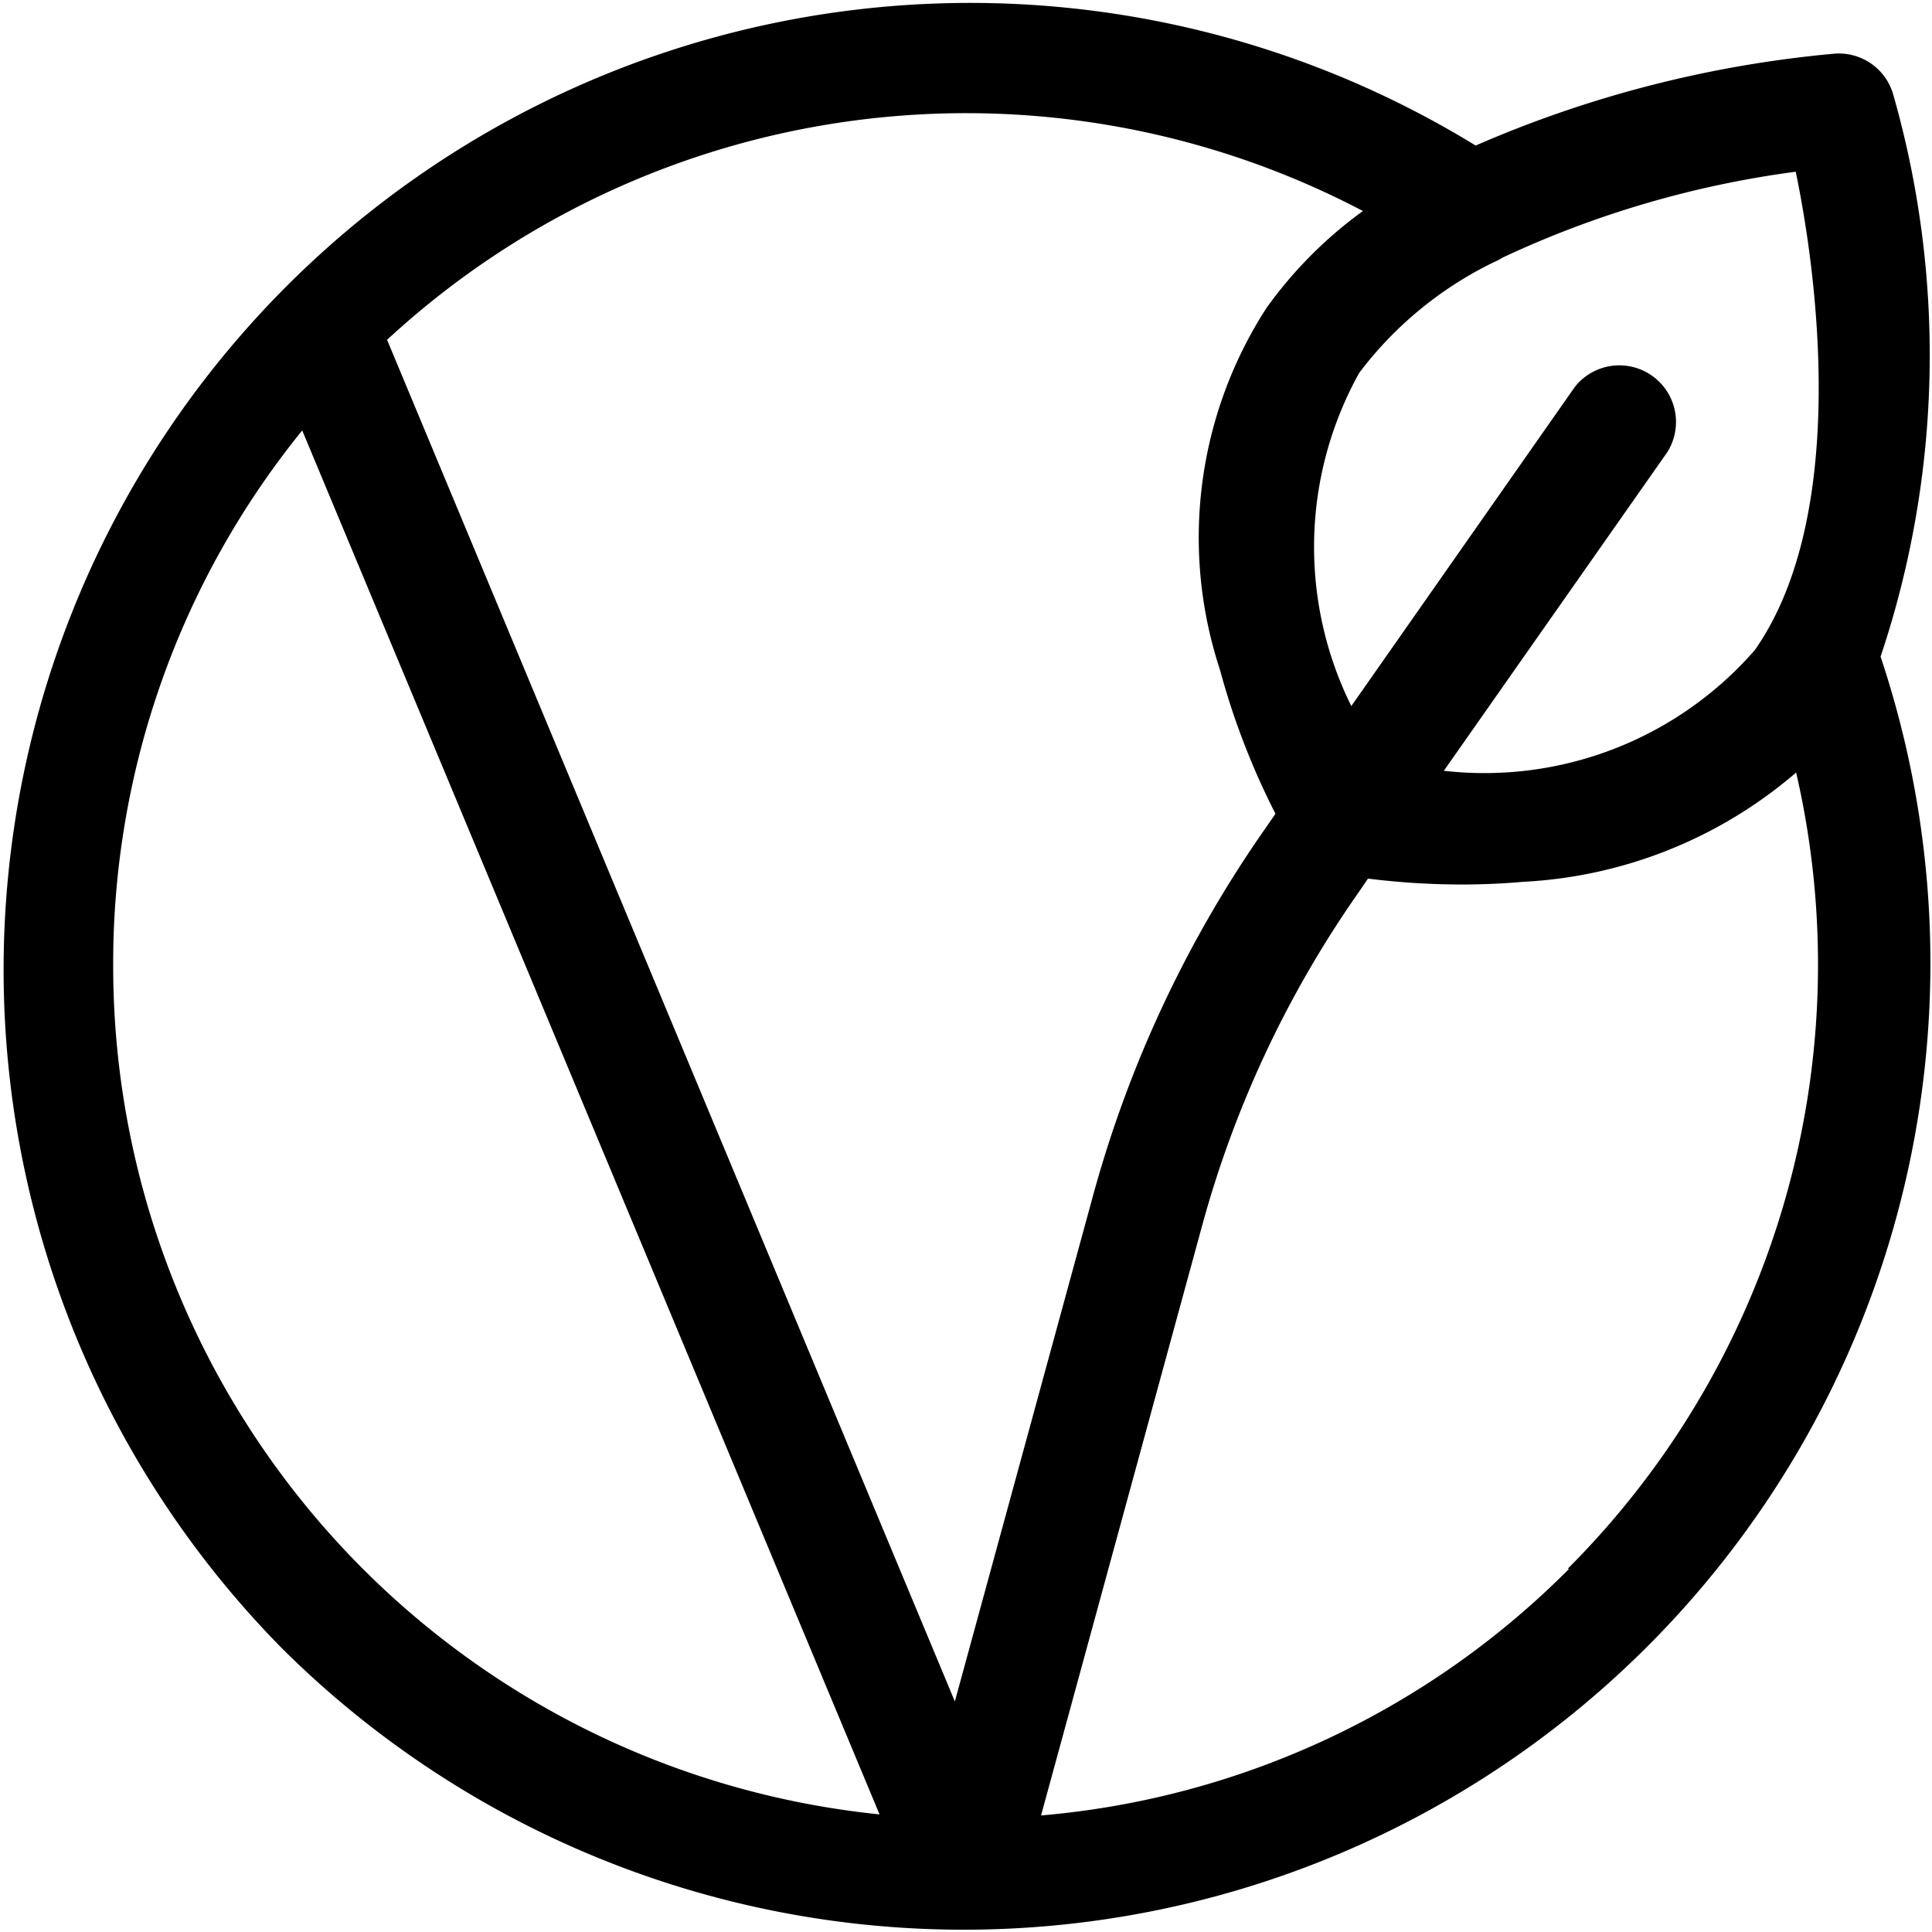 <svg xmlns="http://www.w3.org/2000/svg" width="14.39" height="14.39" viewBox="0 0 14.39 14.39">
	<path className="a" d="M14.1.7A.421.421,0,0,0,13.661.4a8.637,8.637,0,0,0-2.67.684,7.2,7.2,0,0,0-8.884,11.2,7.2,7.2,0,0,0,11.9-7.393A7.067,7.067,0,0,0,14.1.7ZM13.071,4.841a2.671,2.671,0,0,1-2.317.9l1.665-2.374a.422.422,0,0,0-.69-.484L10.065,5.259a2.668,2.668,0,0,1,.059-2.482,2.775,2.775,0,0,1,1-.823.424.424,0,0,0,.067-.035,7.439,7.439,0,0,1,2.184-.64C13.562,2.18,13.741,3.884,13.071,4.841Zm-2.92-3.269a3.169,3.169,0,0,0-.718.722,3.149,3.149,0,0,0-.347,2.693A5.534,5.534,0,0,0,9.5,6.061l-.069.1a8.827,8.827,0,0,0-1.29,2.745L7.112,12.673,2.883,2.531a6.355,6.355,0,0,1,7.269-.959ZM.843,7.195A6.3,6.3,0,0,1,2.251,3.206l4.3,10.308A6.353,6.353,0,0,1,.843,7.195Zm10.843,4.491a6.3,6.3,0,0,1-3.932,1.836l1.2-4.394a7.986,7.986,0,0,1,1.167-2.484l.068-.1a5.641,5.641,0,0,0,.7.044c.143,0,.3-.006.456-.02a3.38,3.38,0,0,0,2.033-.814,6.362,6.362,0,0,1-1.7,5.929Zm0,0" />
</svg>
